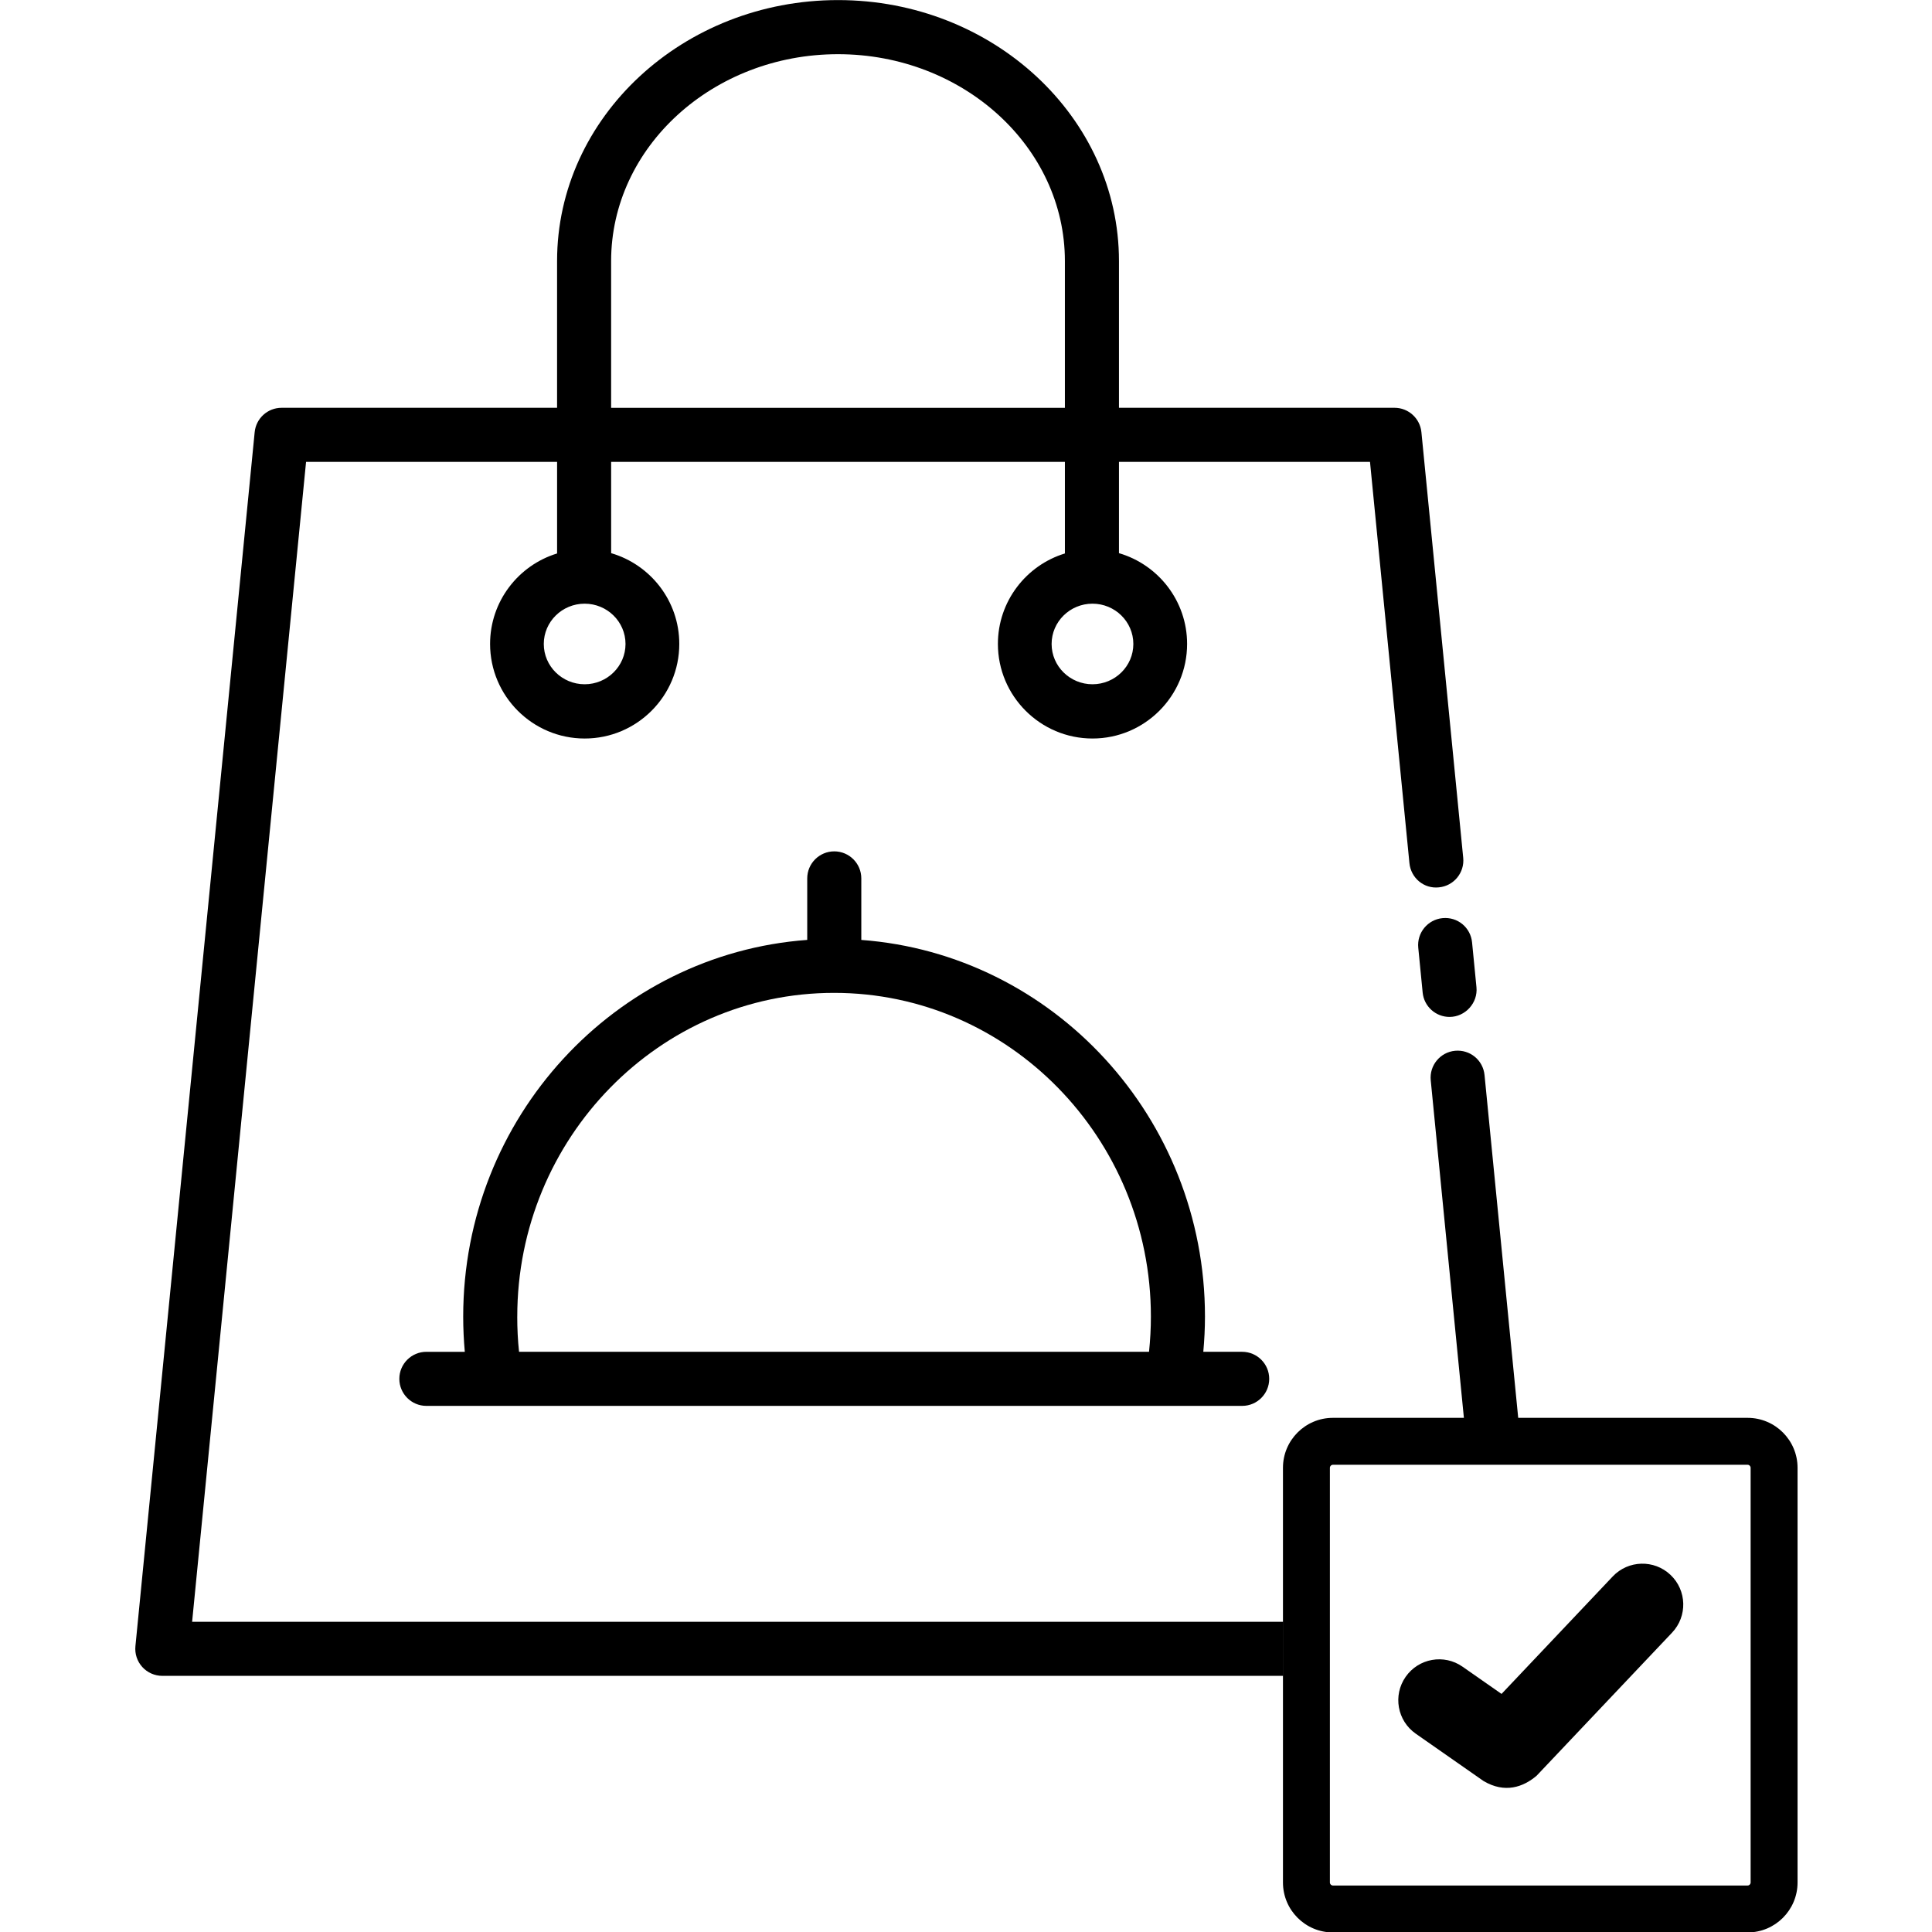 <?xml version="1.0" encoding="UTF-8" standalone="no"?>
<!DOCTYPE svg PUBLIC "-//W3C//DTD SVG 1.1//EN" "http://www.w3.org/Graphics/SVG/1.1/DTD/svg11.dtd">
<svg width="100%" height="100%" viewBox="0 0 700 700" version="1.1" xmlns="http://www.w3.org/2000/svg" xmlns:xlink="http://www.w3.org/1999/xlink" xml:space="preserve" xmlns:serif="http://www.serif.com/" style="fill-rule:evenodd;clip-rule:evenodd;stroke-linejoin:round;stroke-miterlimit:2;">
    <g transform="matrix(1.439,0,0,1.439,-153.489,-52.758)">
        <g transform="matrix(0.778,0,0,0.778,45.462,29.886)">
            <path d="M547.78,337.82C543.327,337.82 539.518,334.445 539.081,329.922L537.659,315.41C537.186,310.597 540.706,306.32 545.51,305.847C550.405,305.371 554.604,308.894 555.073,313.699L556.495,328.211C556.999,333.289 552.87,337.82 547.78,337.82L547.78,337.82Z" style="fill-rule:nonzero;"/>
        </g>
        <g transform="matrix(0.778,0,0,0.778,45.462,29.886)">
            <path d="M480.67,446.19L468.092,446.19C468.436,442.405 468.631,438.6 468.631,434.792C468.631,370.397 419.49,317.512 357.411,312.902L357.411,292.988C357.411,288.16 353.489,284.238 348.661,284.238C343.833,284.238 339.911,288.16 339.911,292.988L339.911,312.894C277.774,317.449 228.571,370.363 228.571,434.804C228.571,438.698 228.755,442.476 229.091,446.202L216.653,446.198C211.824,446.198 207.903,450.12 207.903,454.948C207.903,459.776 211.824,463.698 216.653,463.698L480.673,463.698C485.501,463.698 489.423,459.776 489.423,454.948C489.423,450.12 485.505,446.198 480.669,446.198L480.67,446.19ZM246.07,434.795C246.07,377.033 292.066,330.035 348.6,330.035C405.139,330.035 451.13,377.031 451.13,434.795C451.13,438.608 450.923,442.416 450.525,446.193L246.645,446.189C246.25,442.502 246.062,438.767 246.062,434.794L246.07,434.795Z" style="fill-rule:nonzero;"/>
        </g>
        <g transform="matrix(1.176,0,0,1.176,82.947,49.74)">
            <path d="M337.81,370.21L323.287,360.069C319.322,357.303 318.353,351.85 321.123,347.889C323.888,343.924 329.342,342.951 333.303,345.725L341.651,351.553L365.46,326.401C368.784,322.893 374.323,322.745 377.827,326.065C381.334,329.385 381.487,334.924 378.163,338.432L349.171,369.057C346.307,371.51 342.342,372.897 337.812,370.209L337.81,370.21Z" style="fill-rule:nonzero;"/>
        </g>
        <g transform="matrix(1.081,0,0,1.081,221.522,-159.486)">
            <path d="M312.433,523.331C312.433,516.908 307.219,511.694 300.796,511.694L204.211,511.694C197.788,511.694 192.574,516.908 192.574,523.331L192.574,619.916C192.574,626.339 197.788,631.553 204.211,631.553L300.796,631.553C307.219,631.553 312.433,626.339 312.433,619.916L312.433,523.331ZM301.502,523.331L301.502,619.916C301.502,620.306 301.186,620.622 300.796,620.622C300.796,620.622 204.211,620.622 204.211,620.622C203.821,620.622 203.505,620.306 203.505,619.916L203.505,523.331C203.505,522.941 203.821,522.625 204.211,522.625C204.211,522.625 300.796,522.625 300.796,522.625C301.186,522.625 301.502,522.941 301.502,523.331Z"/>
        </g>
        <g transform="matrix(0.815,0,0,0.815,105.809,7.601)">
            <path d="M397.535,553.395L397.535,536.702L60.401,536.702L95.603,178.351L173.155,178.351L173.155,206.644C161.189,210.301 152.455,221.443 152.455,234.591C152.455,250.706 165.566,263.816 181.681,263.816C197.796,263.816 210.907,250.706 210.907,234.591C210.907,221.32 202.001,210.1 189.856,206.551L189.852,178.35L330.039,178.35L330.039,206.643C318.073,210.3 309.339,221.442 309.339,234.59C309.339,250.705 322.45,263.815 338.565,263.815C354.68,263.815 367.791,250.705 367.791,234.59C367.791,221.319 358.885,210.099 346.74,206.55L346.743,178.349L424.296,178.349L436.475,302.304C436.926,306.892 440.952,310.314 445.6,309.796C450.193,309.349 453.544,305.26 453.093,300.671L440.177,169.177C439.755,164.901 436.166,161.64 431.867,161.64L346.741,161.64L346.741,116.303C346.741,71.845 307.808,35.683 259.948,35.683C212.087,35.683 173.151,71.846 173.151,116.303L173.151,161.643L88.035,161.643C83.741,161.643 80.144,164.902 79.726,169.181L42.885,544.232C42.654,546.577 43.422,548.907 45.006,550.659C46.591,552.4 48.838,553.395 51.194,553.395L397.535,553.395ZM453.321,473.877L470.101,473.877L459.678,367.779C459.227,363.191 455.205,359.847 450.552,360.287C445.96,360.734 442.608,364.823 443.059,369.412L453.321,473.877ZM194.295,234.606C194.295,241.469 188.629,247.053 181.67,247.053C174.71,247.053 169.044,241.473 169.044,234.606C169.044,227.743 174.71,222.159 181.67,222.159C188.629,222.159 194.295,227.74 194.295,234.606ZM351.183,234.606C351.183,241.469 345.52,247.053 338.557,247.053C331.594,247.053 325.932,241.473 325.932,234.606C325.932,227.743 331.594,222.159 338.557,222.159C345.525,222.159 351.183,227.74 351.183,234.606ZM189.848,116.32C189.848,81.074 221.295,52.401 259.945,52.401C298.594,52.401 330.037,81.075 330.037,116.32L330.037,161.661L189.85,161.661L189.848,116.32Z" style="fill-rule:nonzero;"/>
        </g>
    </g>
</svg>
